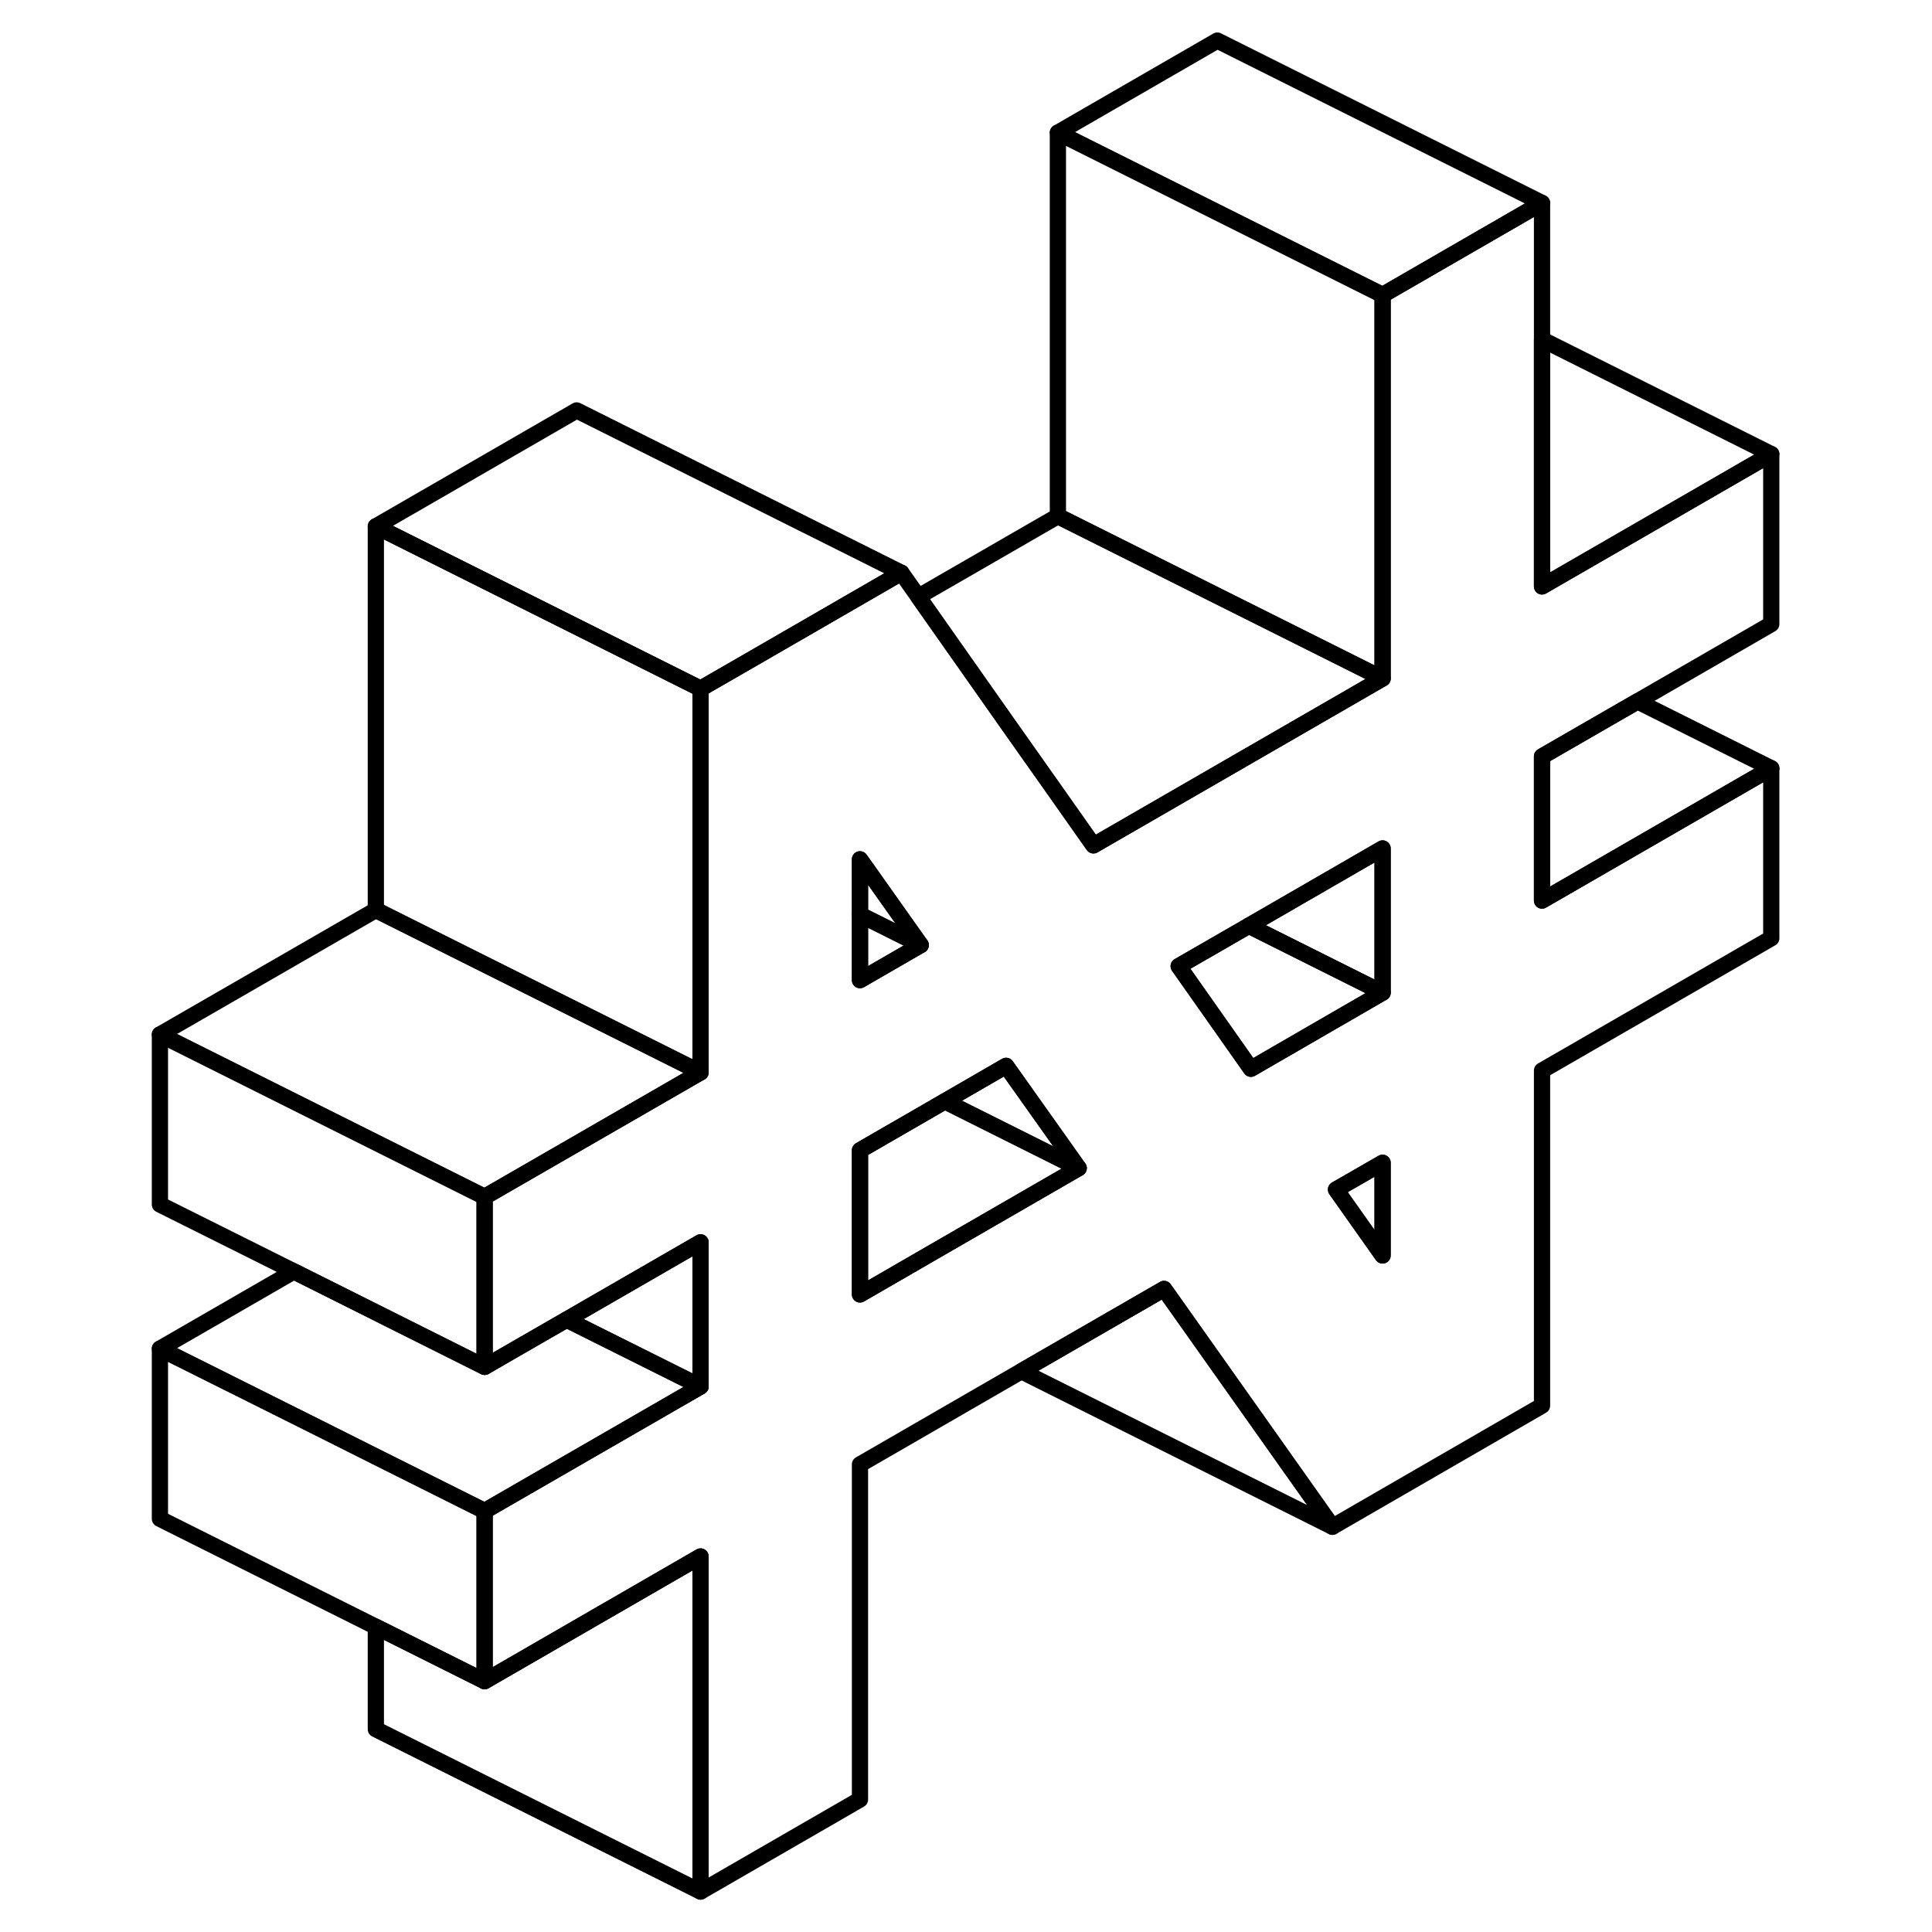 <svg width="48" height="48" viewBox="0 0 104 119" fill="none" xmlns="http://www.w3.org/2000/svg" stroke-width="1px"
     stroke-linecap="round" stroke-linejoin="round">
    <path d="M93.36 43.2L101.6 38.44V27.97L87.48 36.12V12.5L77.66 18.17V41.79L59.85 52.07L57.66 48.96L54.3 44.2L49.06 36.75L48.02 35.28L38.81 40.6L35.65 42.42V66.05L22.35 73.72V84.19L25.47 82.39L27.4 81.28L35.65 76.52V85.4L25.47 91.27L22.35 93.07V103.55L35.65 95.87V116.51L45.47 110.84V90.2L55.41 84.46L64.2 79.39L74.57 94.04L87.48 86.58V65.94L101.6 57.79V47.32L87.48 55.47V46.59L93.36 43.2ZM45.47 52.93L49.21 58.21L45.47 60.37V52.93ZM49.76 77.25L45.47 79.73V70.85L50.7 67.83L54.47 65.65L58.94 71.95L49.76 77.25ZM77.66 77.33L74.79 73.27L77.66 71.62V77.33ZM77.66 61.14L69.55 65.83L67.48 62.89L65.1 59.51L67.48 58.14L69.42 57.02L77.66 52.26V61.14Z" stroke="currentColor" stroke-linejoin="round"/>
    <path d="M77.66 52.26V61.14L69.42 57.02L77.66 52.26Z" stroke="currentColor" stroke-linejoin="round"/>
    <path d="M77.659 71.62V77.33L74.79 73.27L77.659 71.62Z" stroke="currentColor" stroke-linejoin="round"/>
    <path d="M49.21 58.21L45.47 60.37V56.34L49.21 58.21Z" stroke="currentColor" stroke-linejoin="round"/>
    <path d="M77.66 61.139L69.55 65.829L67.48 62.889L65.1 59.51L67.48 58.139L69.42 57.02L77.66 61.139Z" stroke="currentColor" stroke-linejoin="round"/>
    <path d="M54.47 65.65L50.7 67.83L58.94 71.95L54.47 65.65Z" stroke="currentColor" stroke-linejoin="round"/>
    <path d="M49.21 58.21L45.47 56.34V52.93L49.21 58.21Z" stroke="currentColor" stroke-linejoin="round"/>
    <path d="M58.94 71.95L49.76 77.25L45.47 79.73V70.85L50.7 67.83L58.94 71.95Z" stroke="currentColor" stroke-linejoin="round"/>
    <path d="M77.66 18.17V41.79L75.62 40.77L67.48 36.7L57.66 31.79V8.17L67.48 13.08L77.66 18.17Z" stroke="currentColor" stroke-linejoin="round"/>
    <path d="M77.659 41.79L59.849 52.07L57.66 48.96L54.3 44.2L49.06 36.75L57.66 31.79L67.48 36.7L75.62 40.77L77.659 41.79Z" stroke="currentColor" stroke-linejoin="round"/>
    <path d="M35.65 95.87V116.51L15.65 106.51V100.2L21.51 103.13L22.35 103.55L35.65 95.87Z" stroke="currentColor" stroke-linejoin="round"/>
    <path d="M22.35 93.07V103.55L21.51 103.13L15.65 100.2L2.35 93.55V83.07L12.08 87.93L15.65 89.72L22.35 93.07Z" stroke="currentColor" stroke-linejoin="round"/>
    <path d="M22.35 73.72V84.19L10.6 78.31L2.35 74.19V63.72L12.07 68.58L15.65 70.37L22.35 73.72Z" stroke="currentColor" stroke-linejoin="round"/>
    <path d="M35.65 66.05L22.35 73.72L15.65 70.37L12.07 68.58L2.35 63.72L15.65 56.05L25.47 60.96L33.61 65.03L35.65 66.05Z" stroke="currentColor" stroke-linejoin="round"/>
    <path d="M35.65 42.42V66.05L33.61 65.03L25.47 60.96L15.65 56.05V32.42L35.65 42.42Z" stroke="currentColor" stroke-linejoin="round"/>
    <path d="M87.48 12.5L77.66 18.17L67.48 13.08L57.66 8.17L67.48 2.5L87.48 12.5Z" stroke="currentColor" stroke-linejoin="round"/>
    <path d="M101.6 27.97L87.48 36.12V20.91L101.6 27.97Z" stroke="currentColor" stroke-linejoin="round"/>
    <path d="M101.6 47.32L87.48 55.47V46.59L93.36 43.2L101.6 47.32Z" stroke="currentColor" stroke-linejoin="round"/>
    <path d="M74.57 94.04L55.41 84.46L64.2 79.39L74.57 94.04Z" stroke="currentColor" stroke-linejoin="round"/>
    <path d="M48.02 35.28L38.81 40.6L35.65 42.42L15.65 32.42L28.02 25.28L48.02 35.28Z" stroke="currentColor" stroke-linejoin="round"/>
    <path d="M35.65 85.4L25.47 91.27L22.35 93.07L15.65 89.72L12.08 87.93L2.35 83.07L10.6 78.31L22.35 84.19L25.47 82.39L27.4 81.28L35.65 85.4Z" stroke="currentColor" stroke-linejoin="round"/>
    <path d="M35.65 76.519V85.4L27.4 81.279L35.65 76.519Z" stroke="currentColor" stroke-linejoin="round"/>
</svg>